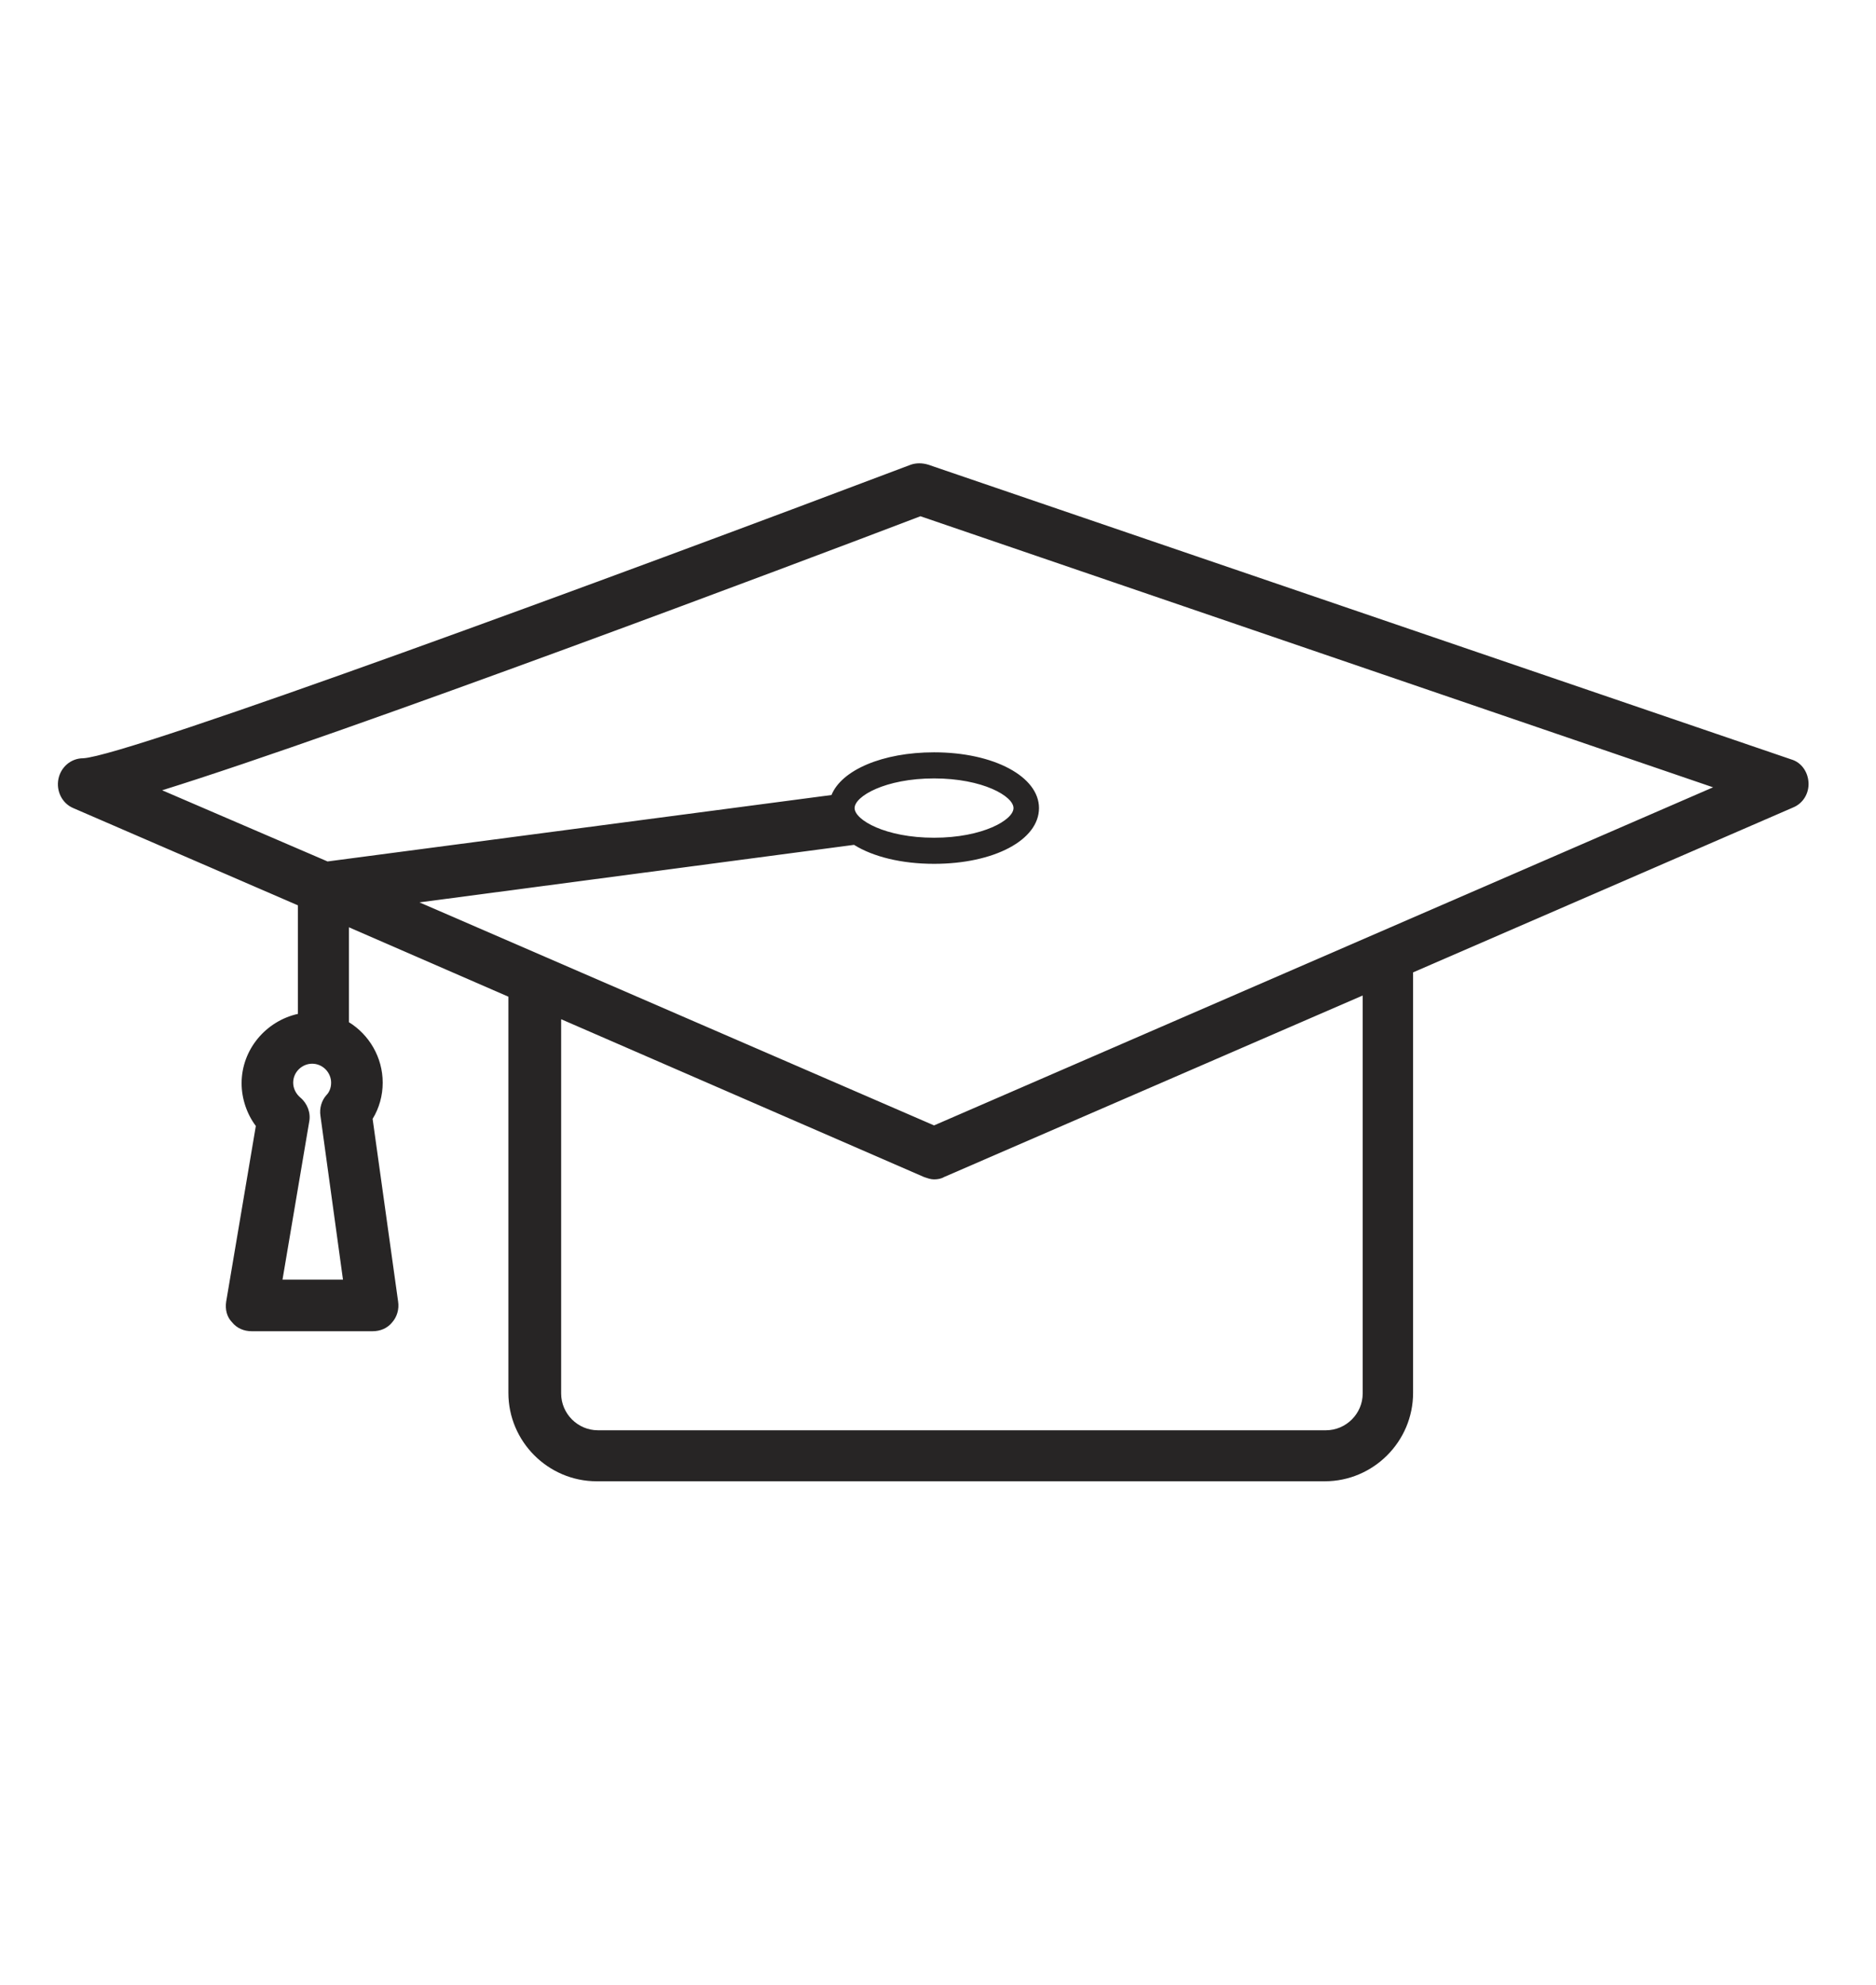 <svg width="295" height="312" viewBox="0 0 295 312" fill="none" xmlns="http://www.w3.org/2000/svg">
    <g filter="url(#filter0_d_225_1791)">
        <rect x="4.317" y="0.093" width="286.287" height="303.289" rx="5" fill="white"/>
    </g>
    <mask id="mask0_225_1791" style="mask-type:alpha" maskUnits="userSpaceOnUse" x="4" y="0" width="287" height="304">
        <rect x="4.317" y="0.093" width="286.287" height="303.289" rx="5" fill="#D9D9D9"/>
    </mask>
    <g mask="url(#mask0_225_1791)">
        <path d="M46.848 159.358C41.814 160.477 37.992 164.952 37.992 170.266C37.992 172.69 38.831 175.114 40.229 176.978L35.568 204.573C35.381 205.785 35.661 206.997 36.5 207.836C37.246 208.768 38.364 209.235 39.576 209.235H58.595C59.807 209.235 60.925 208.768 61.671 207.836C62.417 206.997 62.79 205.785 62.603 204.573L58.595 175.86C59.62 174.181 60.179 172.224 60.179 170.173C60.179 166.164 58.035 162.621 54.866 160.664V145.747L79.944 156.655V218.93C79.944 226.575 86.19 232.821 93.834 232.821H208.316C215.961 232.821 222.207 226.575 222.207 218.93V152.833L281.965 126.916C283.55 126.263 284.482 124.678 284.389 123C284.296 121.322 283.271 119.83 281.686 119.364L145.948 73.031C145.016 72.751 144.083 72.751 143.244 73.031C96.631 90.65 20.185 118.805 13.1 119.178C11.142 119.178 9.557 120.576 9.185 122.441C8.812 124.305 9.744 126.263 11.515 127.009L46.848 142.298V159.358ZM44.424 201.124L48.619 176.326C48.899 174.927 48.34 173.436 47.221 172.503C46.568 171.944 46.102 171.105 46.102 170.173C46.102 168.495 47.501 167.189 49.086 167.189C50.764 167.189 52.069 168.588 52.069 170.173C52.069 171.105 51.696 171.758 51.323 172.13C50.577 172.97 50.204 174.181 50.391 175.393L53.933 201.124H44.424ZM214.283 219.023C214.283 222.193 211.673 224.803 208.503 224.803H94.021C90.851 224.803 88.241 222.193 88.241 219.023V160.197L145.295 184.996C145.855 185.182 146.321 185.369 146.88 185.369C147.439 185.369 147.999 185.275 148.465 184.996L214.283 156.468V219.023ZM25.499 124.212C54.866 115.076 125.438 88.506 144.736 81.141L269.38 123.746L146.88 176.885L65.96 141.832L134.295 132.789C137.278 134.653 141.753 135.772 146.88 135.772C156.296 135.772 163.381 132.043 163.381 127.009C163.381 122.068 156.296 118.246 146.88 118.246C138.769 118.246 132.337 121.042 130.752 124.958L51.509 135.399L25.499 124.212ZM134.388 127.009C134.388 125.144 139.236 122.348 146.88 122.348C154.525 122.348 159.372 125.144 159.372 127.009C159.372 128.873 154.525 131.67 146.88 131.67C139.236 131.67 134.388 128.873 134.388 127.009Z" fill="#272525"/>
   </g>
</svg>

